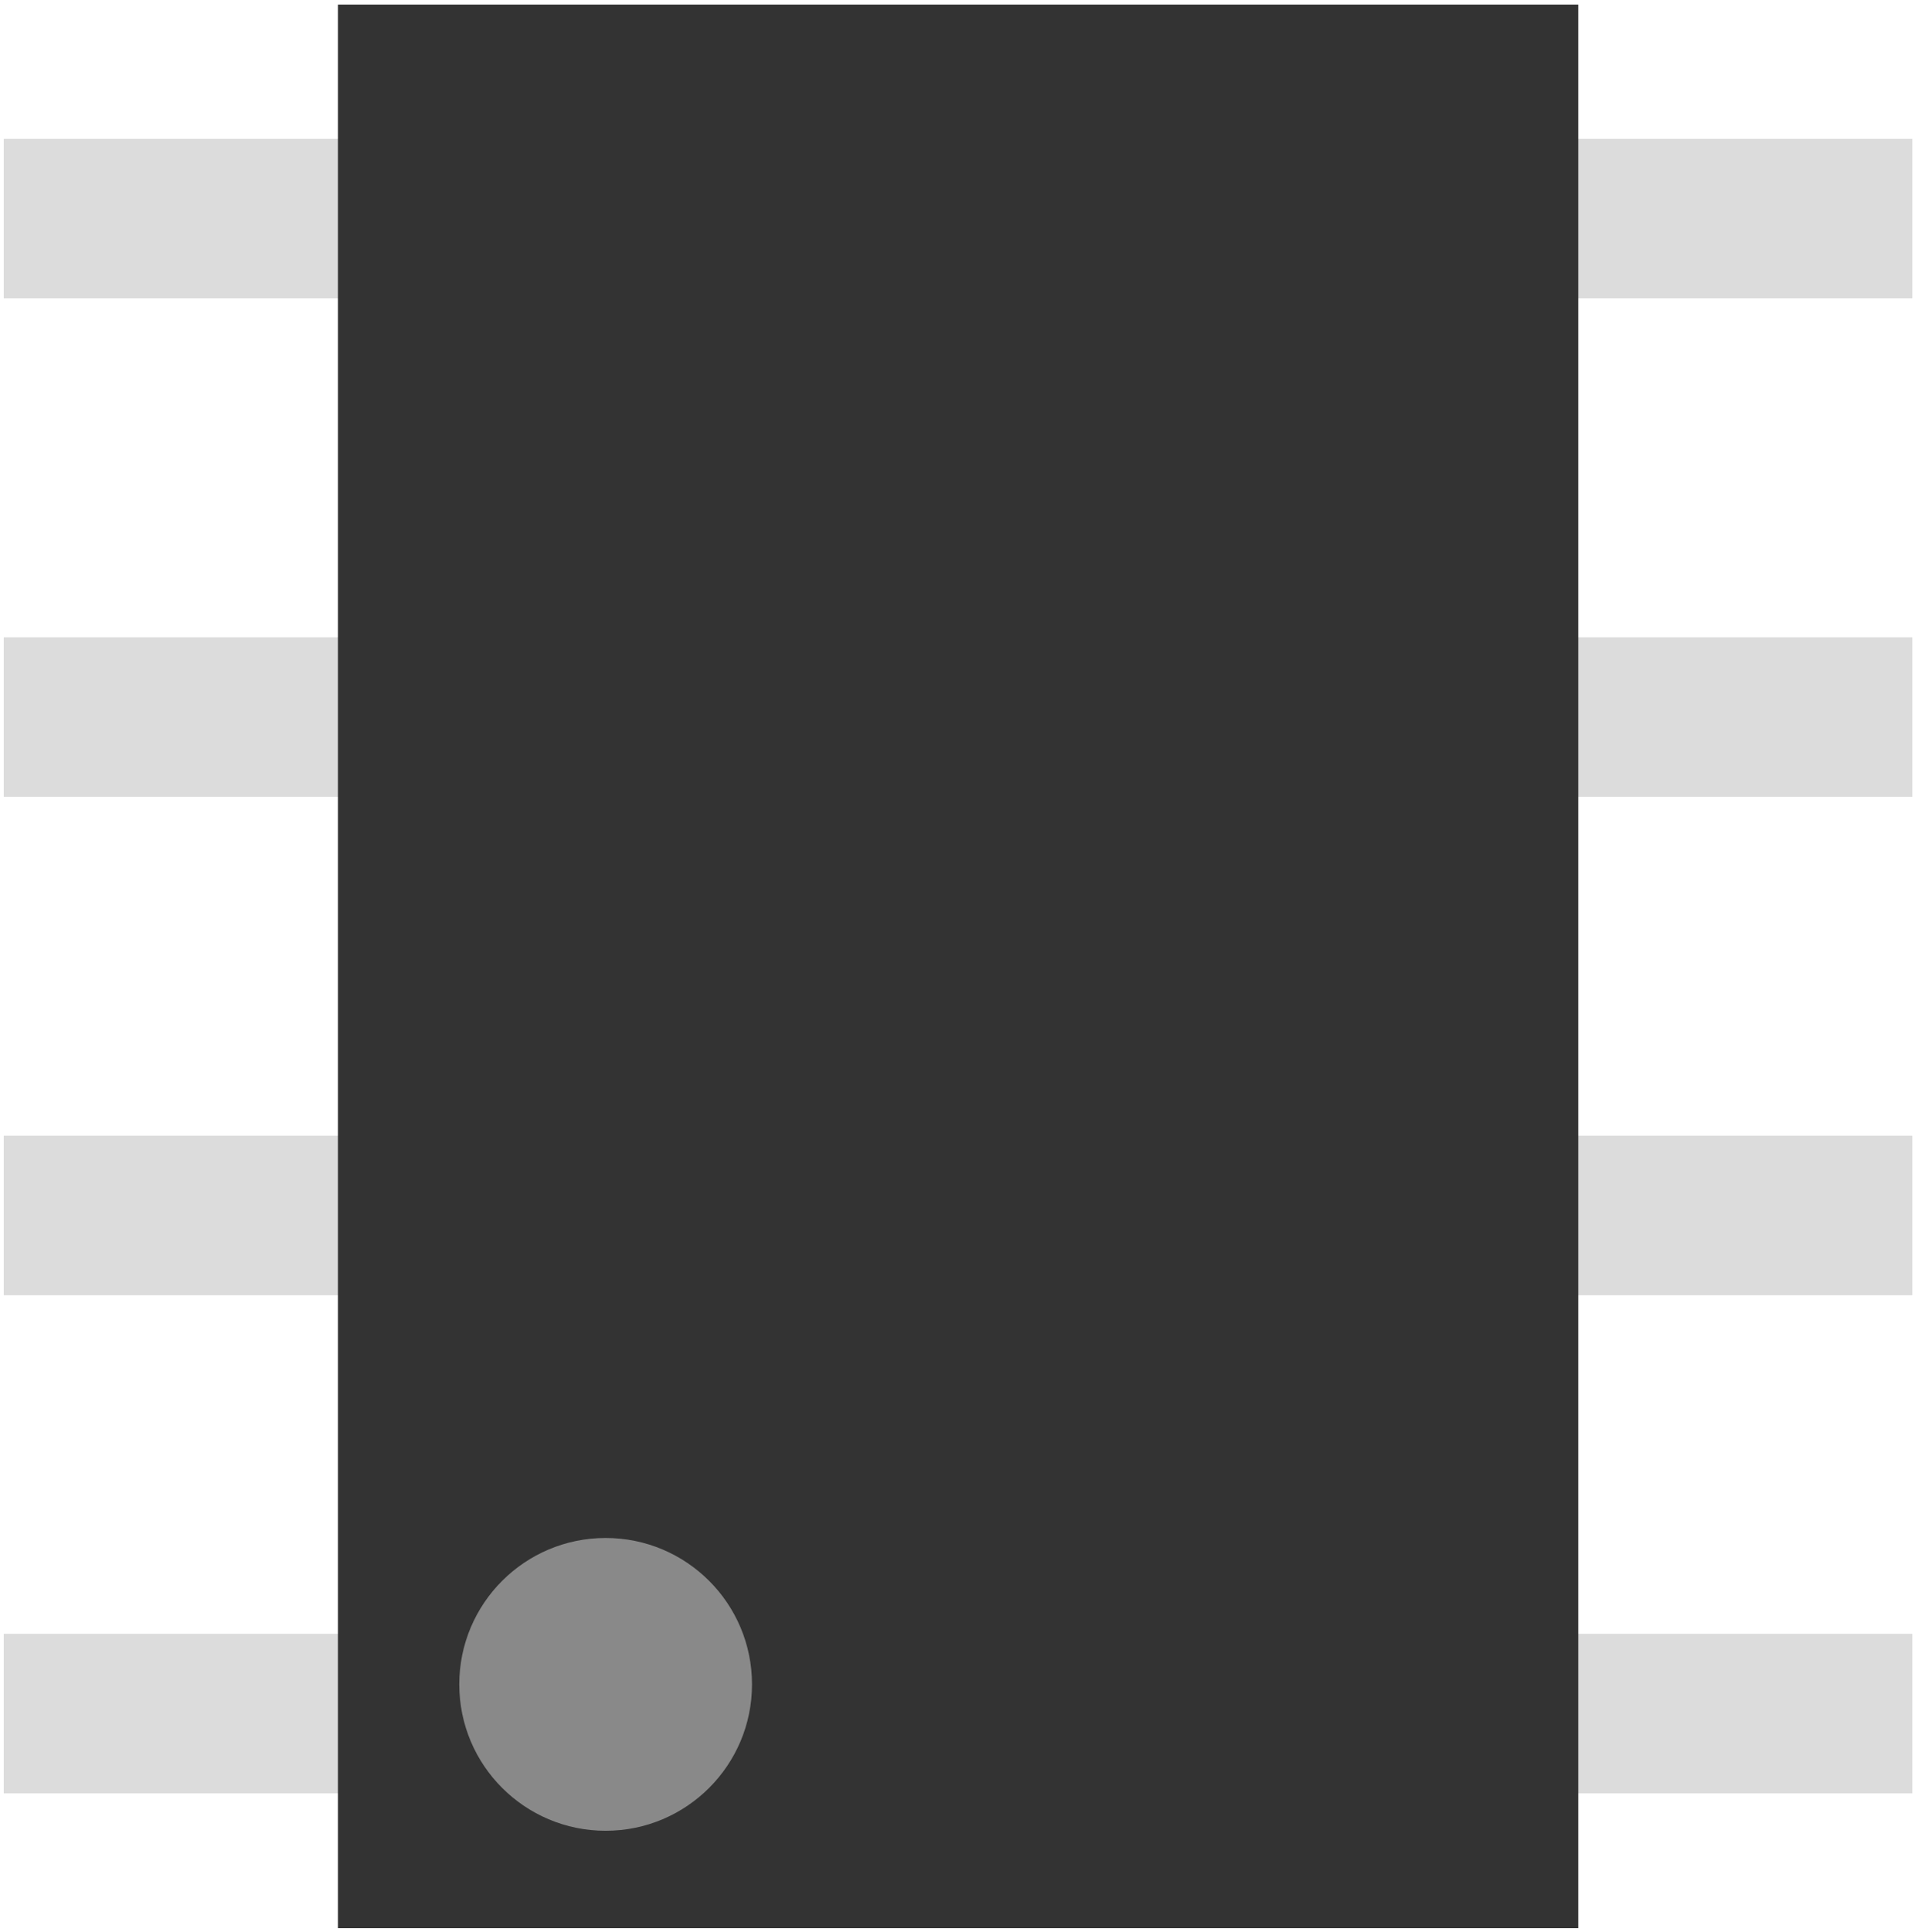 <?xml version="1.0" encoding="utf-8"?>
<!-- Generator: Adobe Illustrator 24.0.1, SVG Export Plug-In . SVG Version: 6.00 Build 0)  -->
<svg version="1.1" id="Layer_1" xmlns="http://www.w3.org/2000/svg" xmlns:xlink="http://www.w3.org/1999/xlink" x="0px" y="0px"
	 width="7.125px" height="7.179px" viewBox="0 0 7.125 7.179" enable-background="new 0 0 7.125 7.179" xml:space="preserve">
<g>
	<g>
		
			<rect x="3.265" y="2.821" transform="matrix(3.683460e-11 -1 1 3.683460e-11 -2.807 9.929)" fill="#DCDCDC" width="0.593" height="7.094"/>
		
			<rect x="3.265" y="0.969" transform="matrix(4.297280e-11 -1 1 4.297280e-11 -0.955 8.078)" fill="#DCDCDC" width="0.593" height="7.094"/>
		
			<rect x="3.265" y="-0.883" transform="matrix(4.297280e-11 -1 1 4.297280e-11 0.897 6.226)" fill="#DCDCDC" width="0.593" height="7.094"/>
		
			<rect x="3.265" y="-2.735" transform="matrix(3.069551e-11 -1 1 3.069551e-11 2.749 4.374)" fill="#DCDCDC" width="0.593" height="7.094"/>
		
			<rect x="-0.013" y="1.285" transform="matrix(3.613471e-11 -1 1 3.613471e-11 -0.029 7.152)" fill="#333333" width="7.148" height="4.61"/>
	</g>
	<circle fill="#898989" cx="2.251" cy="6.259" r="0.544"/>
</g>
</svg>
